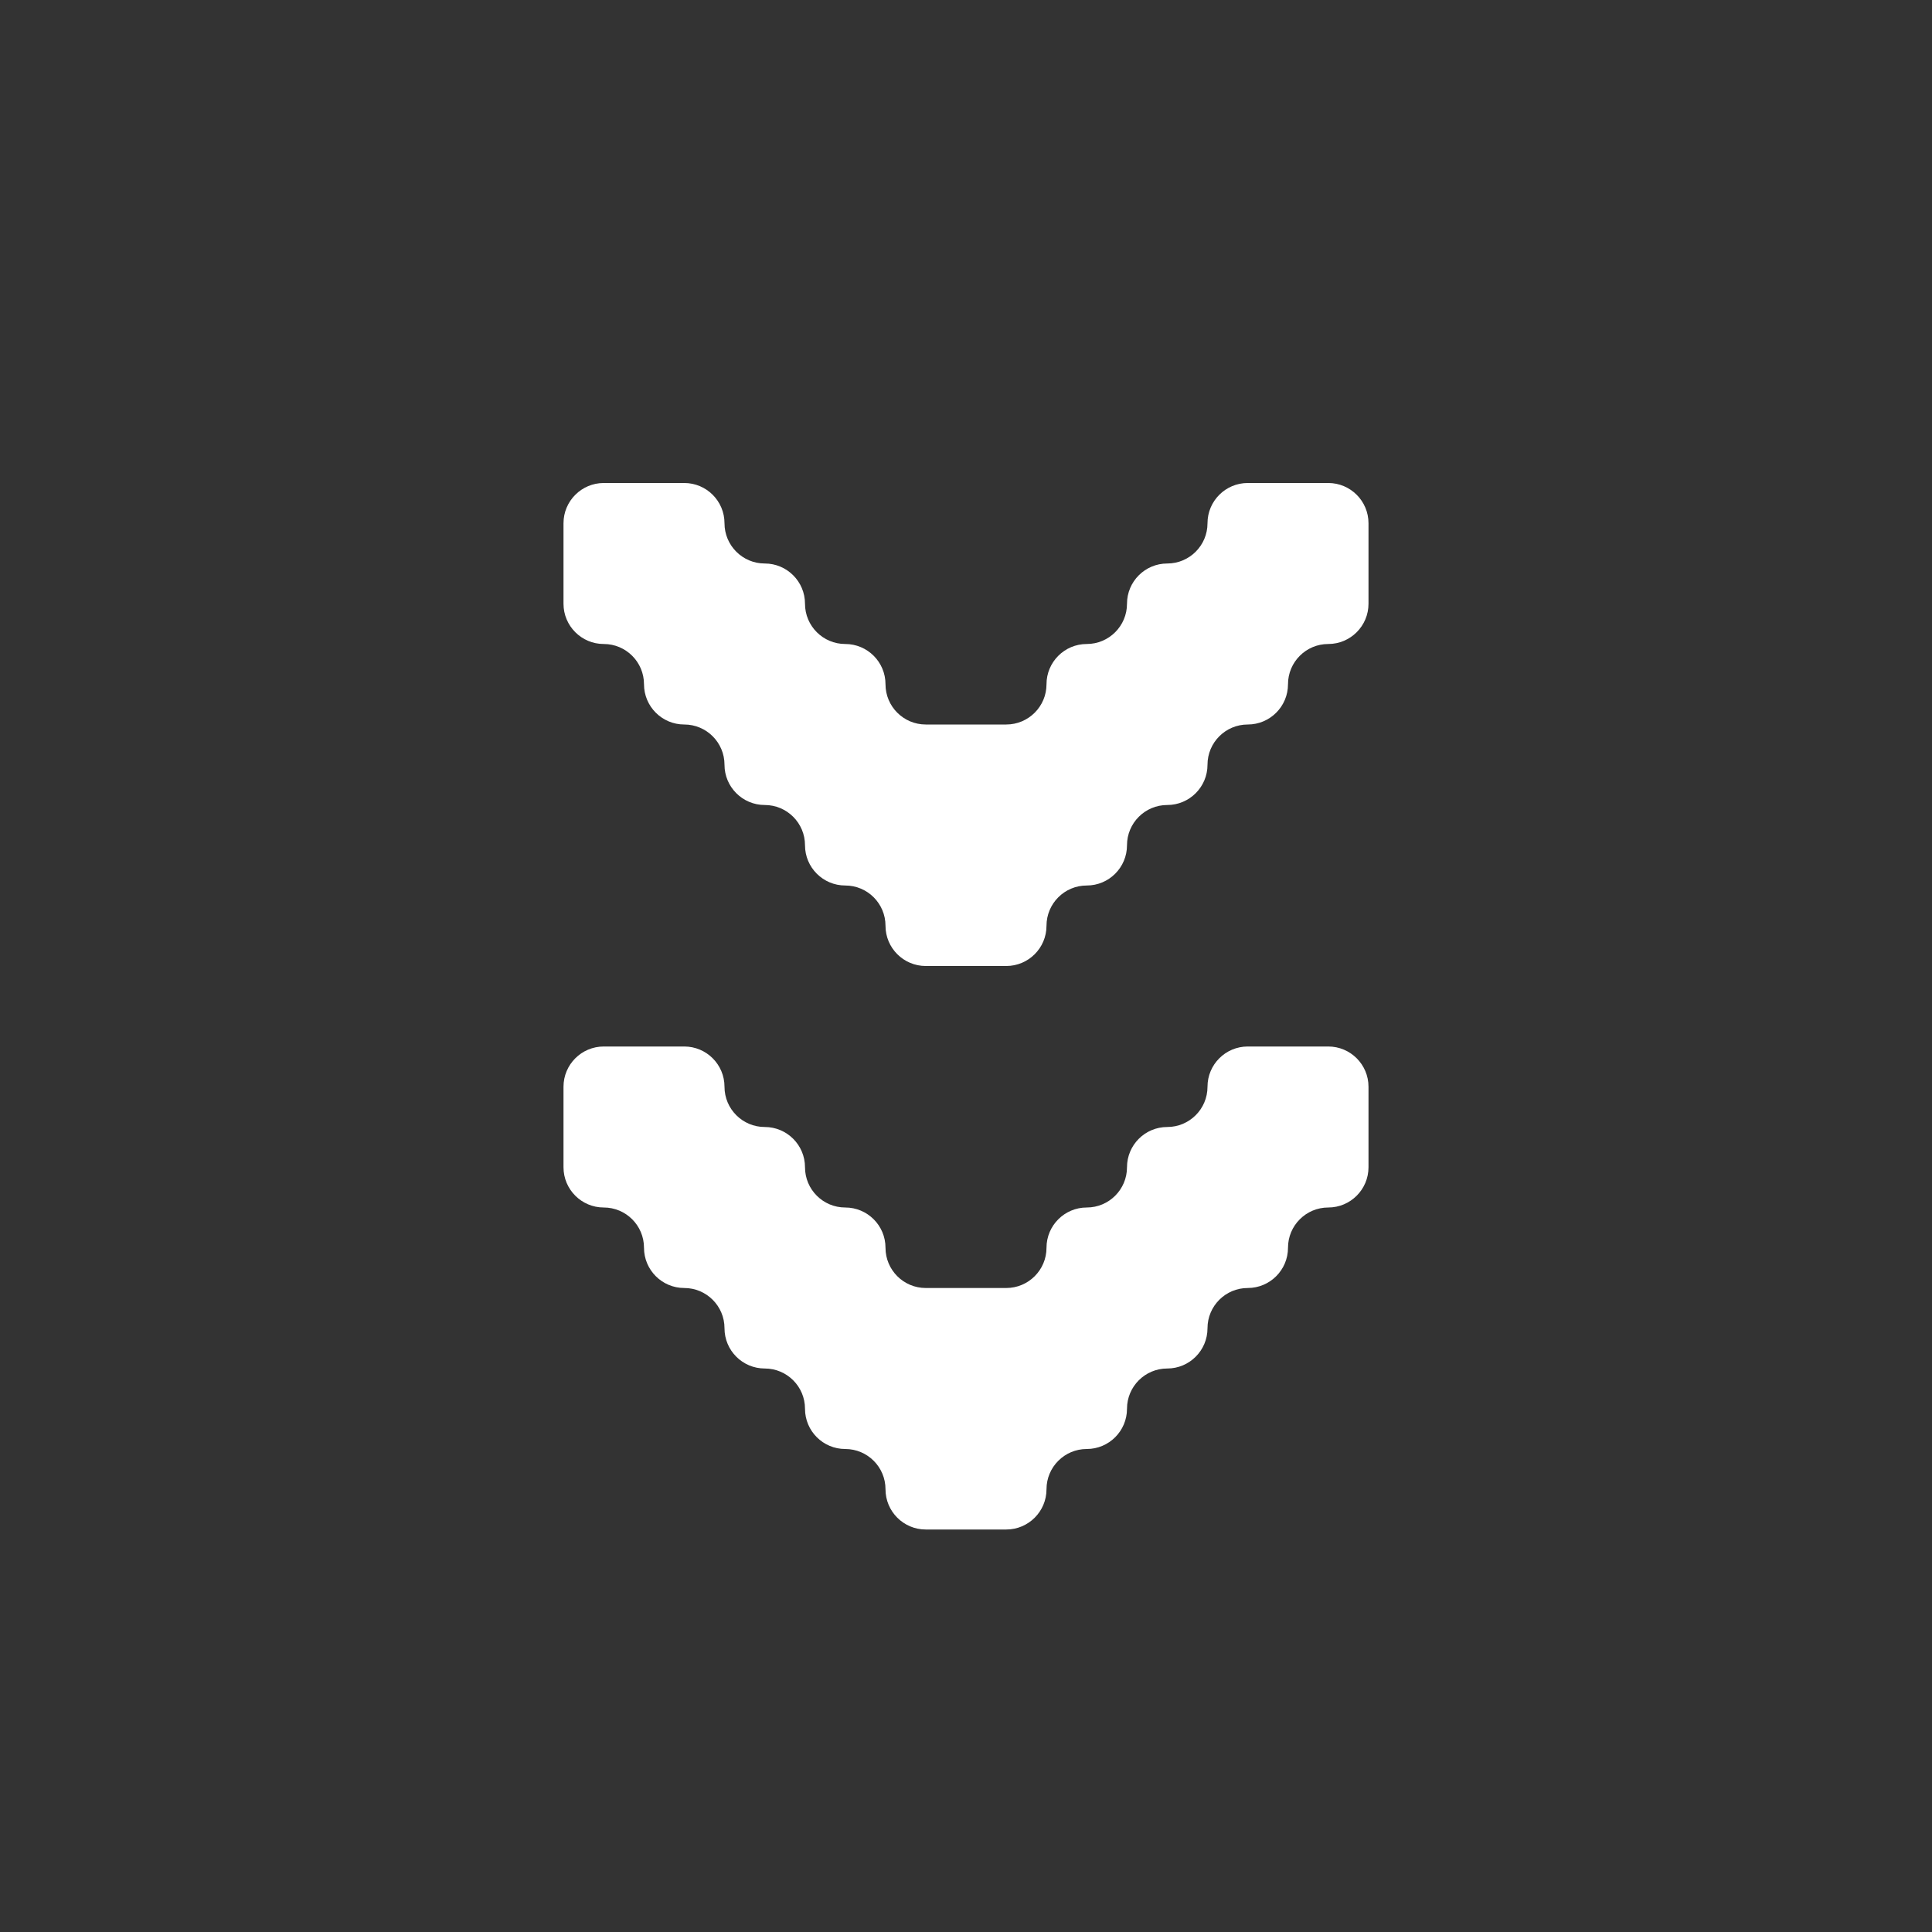 <svg width="24" height="24" viewBox="0 0 24 24" fill="none" xmlns="http://www.w3.org/2000/svg">
<rect x="0" y="0" width="24" height="24" fill="#333333" stroke="none"/>
<path fill-rule="evenodd" clip-rule="evenodd" d="M9 6.5C9 6.224 8.776 6 8.5 6H8H7.5C7.224 6 7 6.224 7 6.5V7V7.5C7 7.776 7.224 8 7.5 8C7.776 8 8 8.224 8 8.5C8 8.776 8.224 9 8.5 9C8.776 9 9 9.224 9 9.5C9 9.776 9.224 10 9.5 10C9.776 10 10 10.224 10 10.5C10 10.776 10.224 11 10.5 11C10.776 11 11 11.224 11 11.5C11 11.776 11.224 12 11.5 12H12H12.5C12.776 12 13 11.776 13 11.5C13 11.224 13.224 11 13.5 11C13.776 11 14 10.776 14 10.5C14 10.224 14.224 10 14.5 10C14.776 10 15 9.776 15 9.5C15 9.224 15.224 9 15.5 9C15.776 9 16 8.776 16 8.5C16 8.224 16.224 8 16.5 8C16.776 8 17 7.776 17 7.5V7V6.5C17 6.224 16.776 6 16.5 6H16H15.5C15.224 6 15 6.224 15 6.5C15 6.776 14.776 7 14.5 7C14.224 7 14 7.224 14 7.5C14 7.776 13.776 8 13.5 8C13.224 8 13 8.224 13 8.5C13 8.776 12.776 9 12.5 9H12H11.5C11.224 9 11 8.776 11 8.5C11 8.224 10.776 8 10.5 8C10.224 8 10 7.776 10 7.5C10 7.224 9.776 7 9.5 7C9.224 7 9 6.776 9 6.5ZM9 13.5C9 13.224 8.776 13 8.5 13H8H7.5C7.224 13 7 13.224 7 13.5V14V14.5C7 14.776 7.224 15 7.5 15C7.776 15 8 15.224 8 15.5C8 15.776 8.224 16 8.5 16C8.776 16 9 16.224 9 16.5C9 16.776 9.224 17 9.5 17C9.776 17 10 17.224 10 17.5C10 17.776 10.224 18 10.5 18C10.776 18 11 18.224 11 18.5C11 18.776 11.224 19 11.5 19H12H12.5C12.776 19 13 18.776 13 18.5C13 18.224 13.224 18 13.5 18C13.776 18 14 17.776 14 17.5C14 17.224 14.224 17 14.5 17C14.776 17 15 16.776 15 16.5C15 16.224 15.224 16 15.5 16C15.776 16 16 15.776 16 15.5C16 15.224 16.224 15 16.5 15C16.776 15 17 14.776 17 14.5V14V13.5C17 13.224 16.776 13 16.5 13H16H15.5C15.224 13 15 13.224 15 13.5C15 13.776 14.776 14 14.5 14C14.224 14 14 14.224 14 14.5C14 14.776 13.776 15 13.5 15C13.224 15 13 15.224 13 15.5C13 15.776 12.776 16 12.5 16H12H11.5C11.224 16 11 15.776 11 15.5C11 15.224 10.776 15 10.5 15C10.224 15 10 14.776 10 14.5C10 14.224 9.776 14 9.5 14C9.224 14 9 13.776 9 13.5Z" fill="white"/>
</svg>

